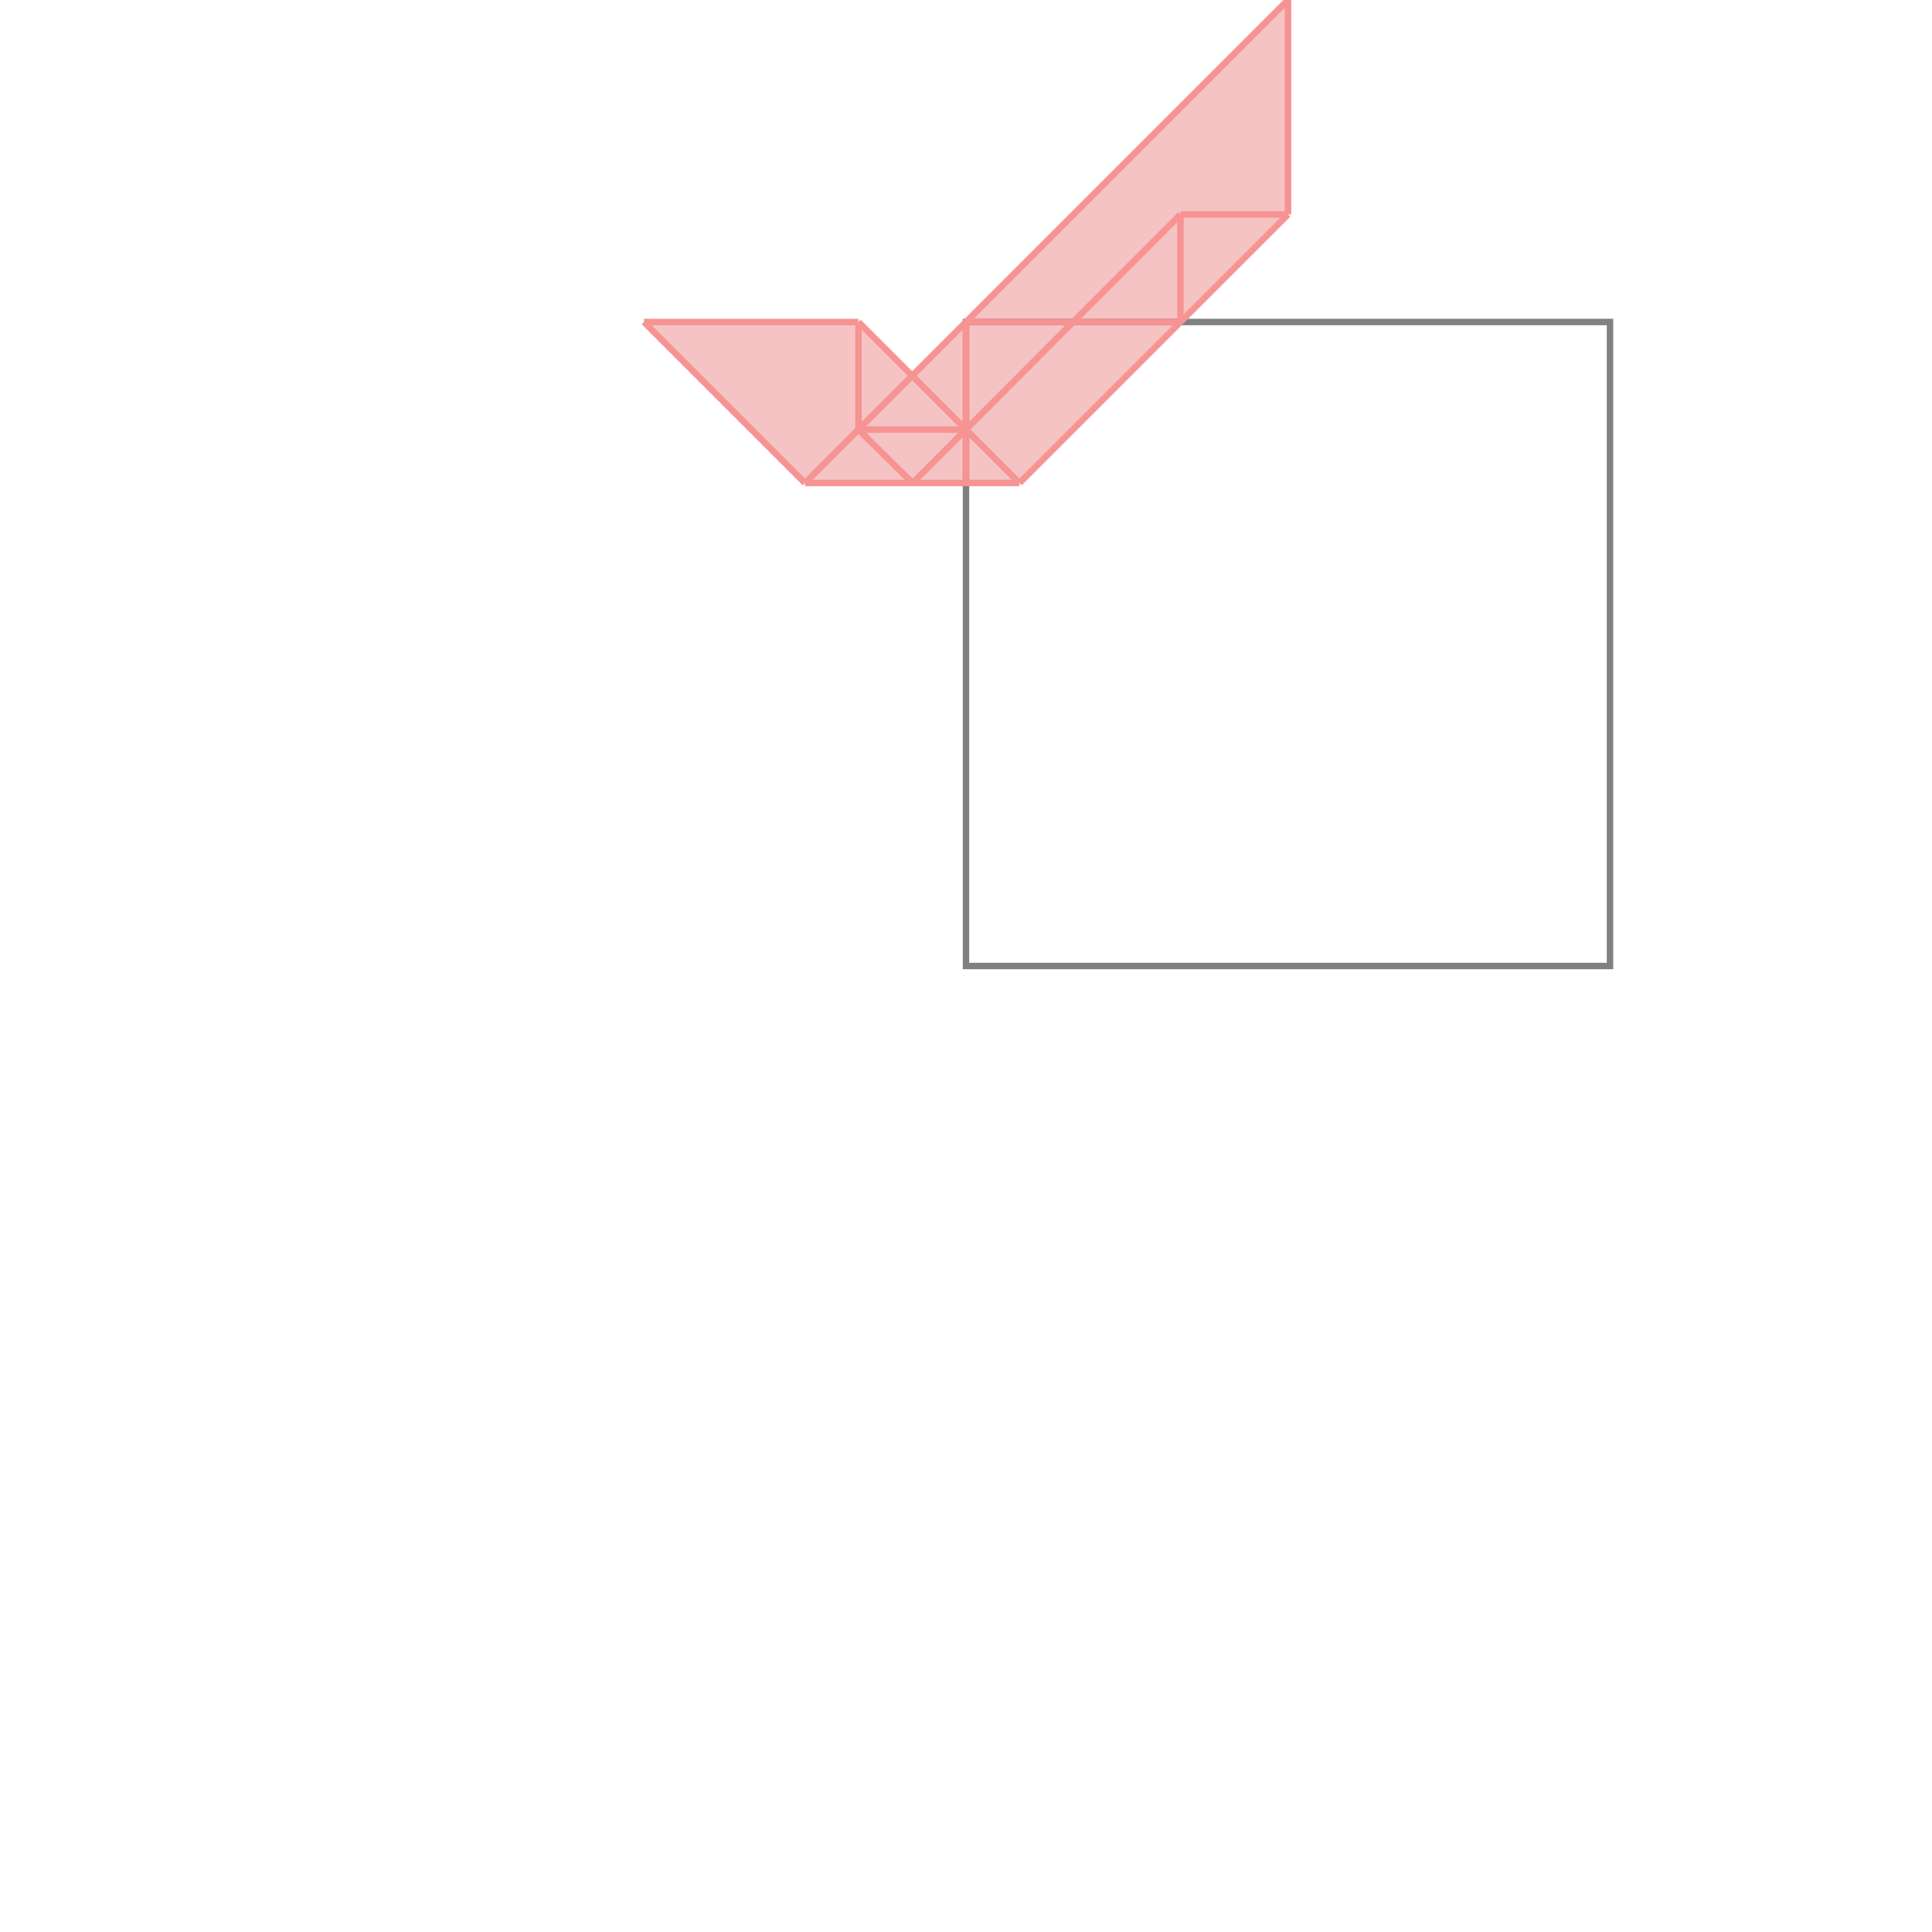 <svg xmlns="http://www.w3.org/2000/svg" viewBox="-1.5 -1.5 3 3">
<g transform="scale(1, -1)">
<path d="M-0.25 0.75 L0.083 0.75 L0.5 1.167 L0.5 1.5 L-0.083 0.917 L-0.167 1 L-0.5 1 z " fill="rgb(245,195,195)" />
<path d="M0 0 L1 0 L1 1 L0 1  z" fill="none" stroke="rgb(128,128,128)" stroke-width="0.01" />
<line x1="-0.167" y1="0.833" x2="-0.167" y2="1" style="stroke:rgb(246,147,147);stroke-width:0.01" />
<line x1="0" y1="0.75" x2="0" y2="1" style="stroke:rgb(246,147,147);stroke-width:0.01" />
<line x1="0.333" y1="1" x2="0.333" y2="1.167" style="stroke:rgb(246,147,147);stroke-width:0.01" />
<line x1="0.5" y1="1.167" x2="0.5" y2="1.5" style="stroke:rgb(246,147,147);stroke-width:0.01" />
<line x1="-0.25" y1="0.75" x2="-0.5" y2="1" style="stroke:rgb(246,147,147);stroke-width:0.01" />
<line x1="0.083" y1="0.75" x2="0.5" y2="1.167" style="stroke:rgb(246,147,147);stroke-width:0.01" />
<line x1="-0.083" y1="0.75" x2="-0.167" y2="0.833" style="stroke:rgb(246,147,147);stroke-width:0.01" />
<line x1="-0.083" y1="0.75" x2="0.333" y2="1.167" style="stroke:rgb(246,147,147);stroke-width:0.01" />
<line x1="0.083" y1="0.75" x2="-0.167" y2="1" style="stroke:rgb(246,147,147);stroke-width:0.01" />
<line x1="-0.25" y1="0.75" x2="0.5" y2="1.5" style="stroke:rgb(246,147,147);stroke-width:0.01" />
<line x1="-0.25" y1="0.75" x2="0.083" y2="0.75" style="stroke:rgb(246,147,147);stroke-width:0.01" />
<line x1="-0.167" y1="0.833" x2="0" y2="0.833" style="stroke:rgb(246,147,147);stroke-width:0.01" />
<line x1="-0.5" y1="1" x2="-0.167" y2="1" style="stroke:rgb(246,147,147);stroke-width:0.01" />
<line x1="0" y1="1" x2="0.333" y2="1" style="stroke:rgb(246,147,147);stroke-width:0.01" />
<line x1="0.333" y1="1.167" x2="0.5" y2="1.167" style="stroke:rgb(246,147,147);stroke-width:0.01" />
</g>
</svg>
